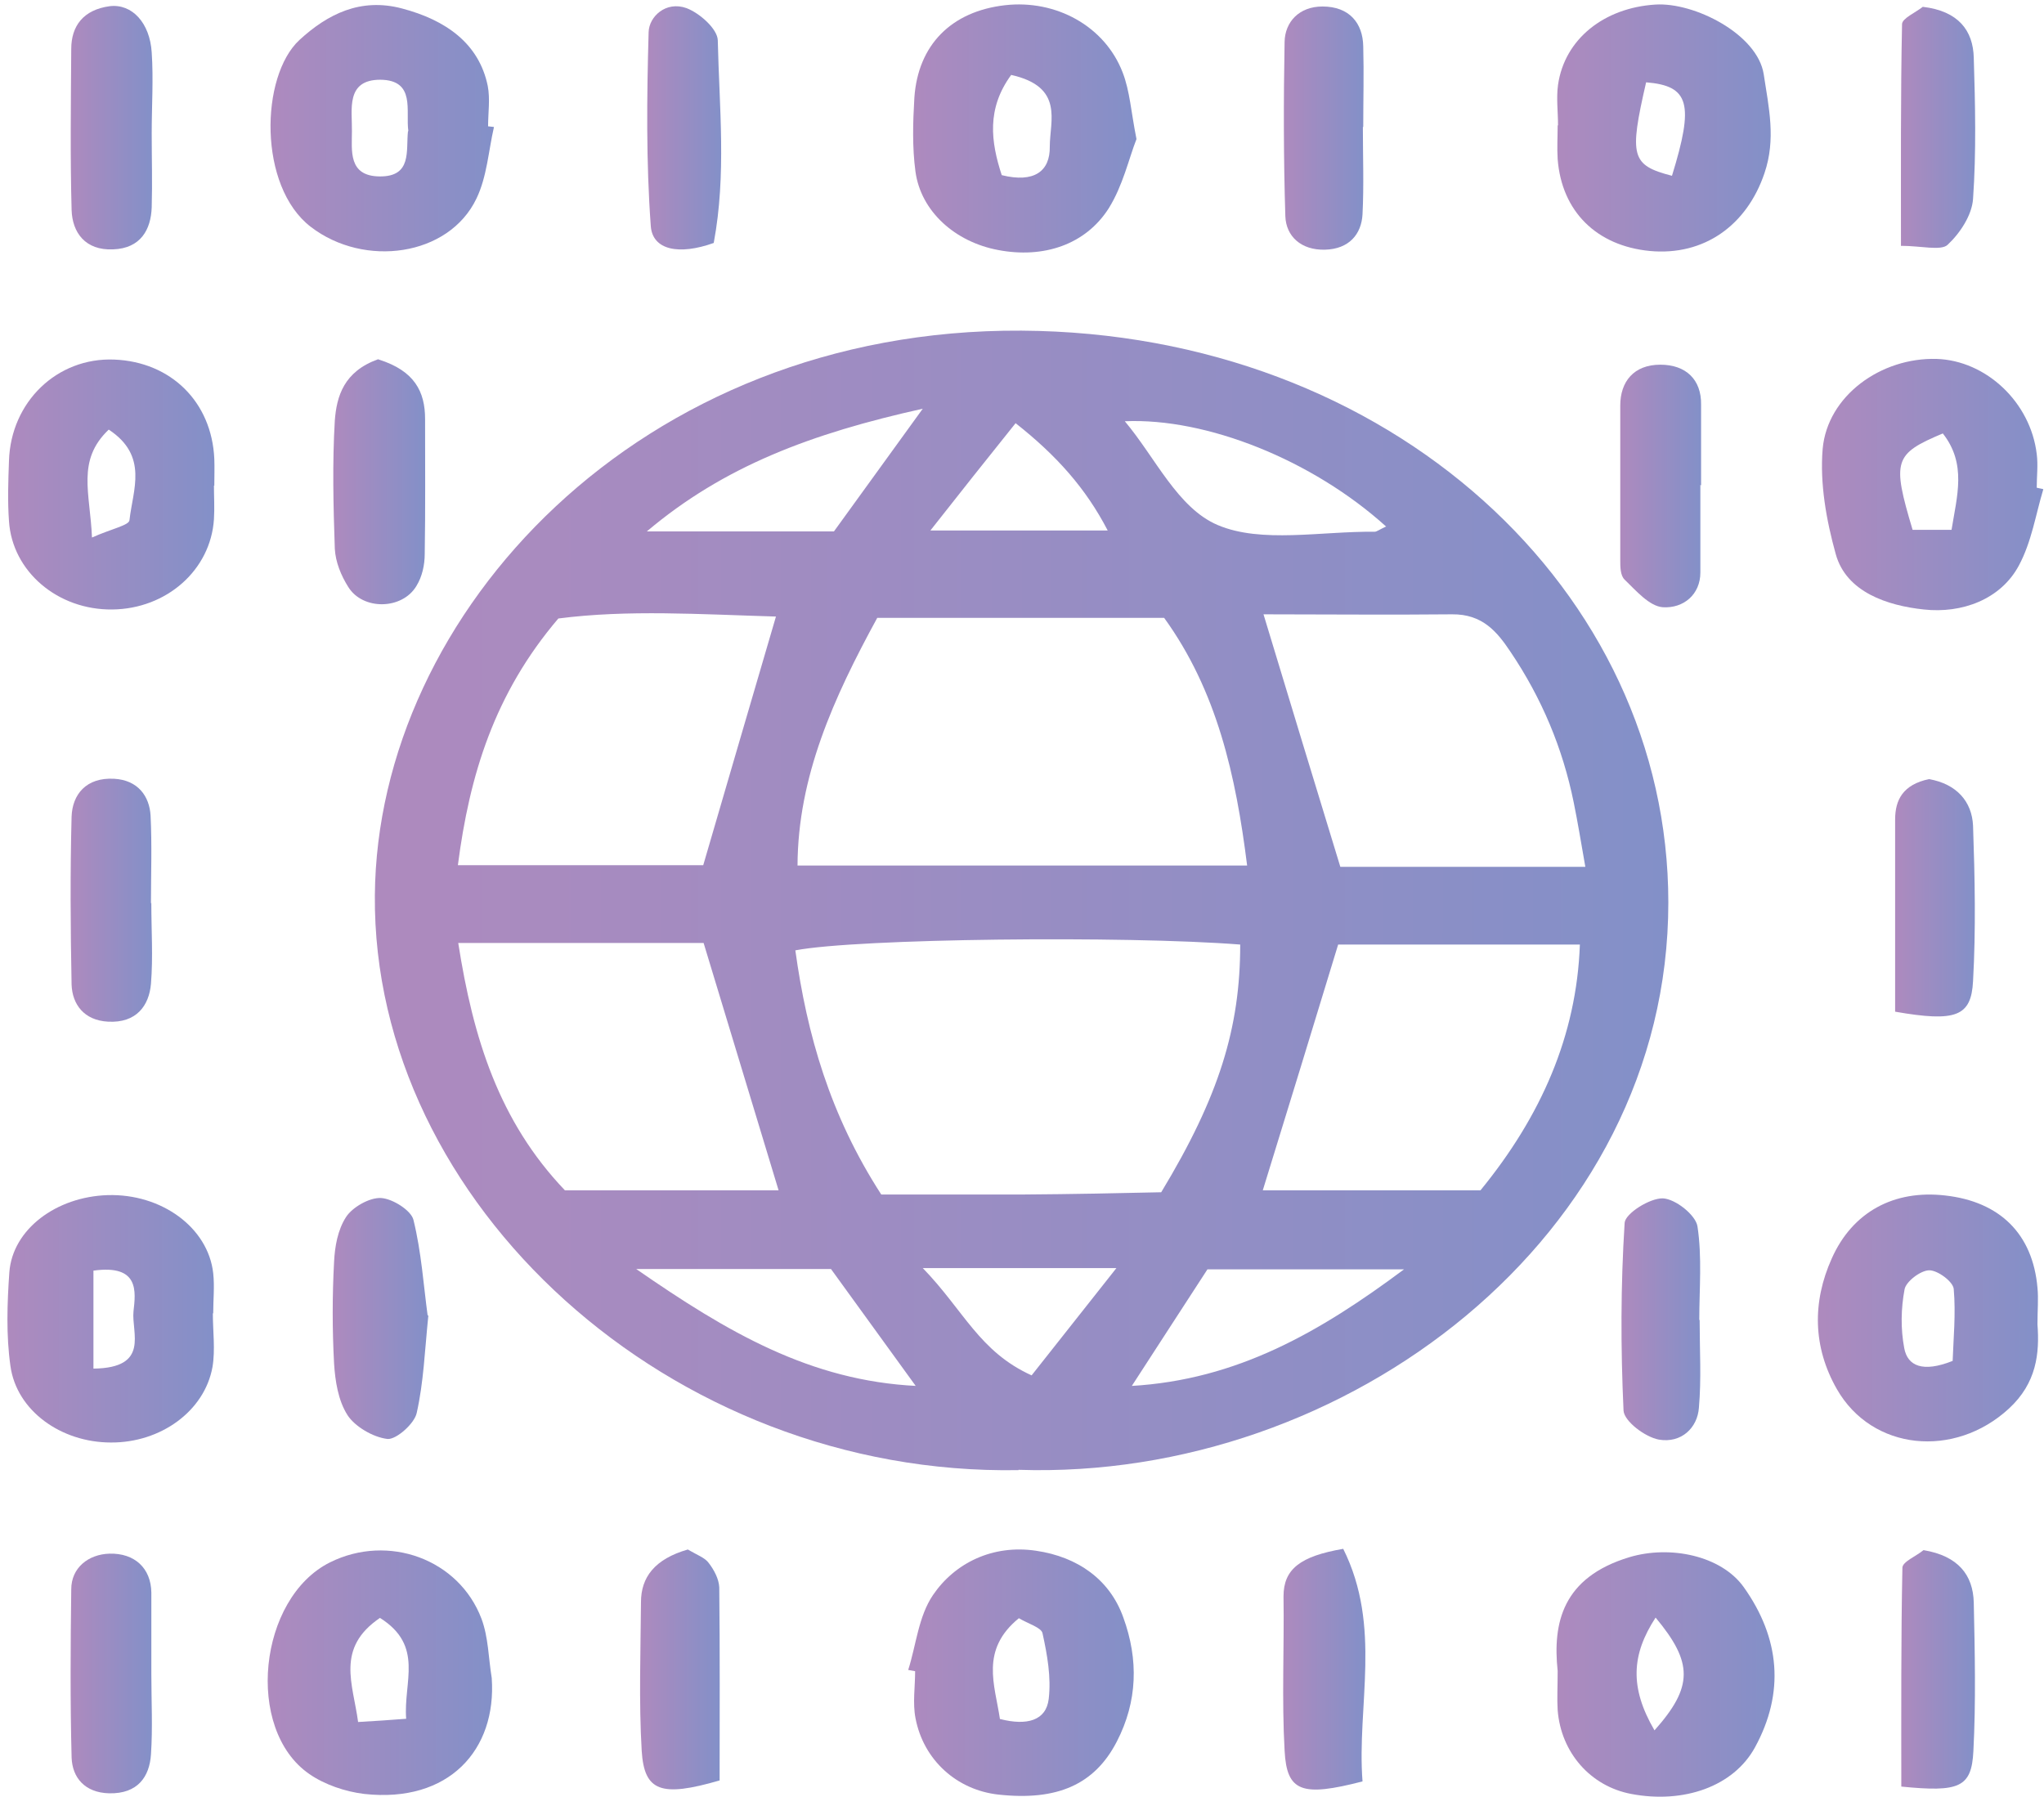 <svg width="91" height="80" viewBox="0 0 91 80" fill="none" xmlns="http://www.w3.org/2000/svg">
<path d="M45.344 65.454C29.817 65.726 16.576 53.54 16.689 39.866C16.786 27.308 28.472 14.621 45.474 14.721C61.909 14.821 74.275 26.307 74.275 40.181C74.275 55.056 59.931 65.926 45.344 65.44V65.454ZM40.822 61.707L41.082 61.879L40.79 61.736C39.477 59.919 38.148 58.088 36.997 56.501H28.326C32.394 59.318 36.074 61.478 40.822 61.707ZM50.353 61.707C55.101 61.435 58.781 59.29 62.508 56.515H53.756C52.589 58.303 51.487 60.019 50.369 61.736L50.191 61.964L50.353 61.707ZM55.523 38.536C55.02 34.517 54.178 30.755 51.828 27.508H39.056C37.111 31.07 35.523 34.574 35.506 38.536H55.523ZM39.234 53.182C41.519 53.182 43.562 53.182 45.604 53.182C47.711 53.168 49.834 53.125 51.698 53.082C54.275 48.82 55.215 45.759 55.215 42.054C50.093 41.654 38.164 41.783 35.409 42.312C35.928 46.059 36.949 49.649 39.234 53.182ZM70.58 38.593C70.385 37.477 70.239 36.591 70.061 35.718C69.575 33.33 68.651 31.098 67.241 29.01C66.657 28.138 66.009 27.337 64.648 27.351C61.844 27.38 59.024 27.351 56.252 27.351C57.435 31.256 58.537 34.889 59.672 38.593H70.58ZM34.566 27.451C31.163 27.351 27.954 27.136 24.858 27.537C22.005 30.884 20.903 34.517 20.385 38.522H31.308C32.394 34.817 33.416 31.284 34.55 27.437L34.566 27.451ZM65.912 52.996C68.602 49.707 70.191 46.117 70.337 42.054H59.575C58.44 45.788 57.354 49.32 56.22 52.996H65.912ZM20.401 41.983C21.065 46.231 22.216 49.921 25.15 52.996H34.663C33.529 49.249 32.427 45.616 31.325 41.983H20.401ZM61.714 23.446C58.424 20.471 53.708 18.597 50.077 18.755C51.438 20.371 52.427 22.617 54.21 23.375C56.155 24.204 58.829 23.646 61.196 23.675C61.293 23.675 61.39 23.589 61.698 23.446H61.714ZM37.127 23.661L41.082 18.197C36.122 19.298 32.232 20.757 28.796 23.661H37.127ZM41.082 56.458C42.913 58.346 43.594 60.176 45.928 61.235C47.16 59.676 48.327 58.203 49.704 56.458H41.066H41.082ZM49.315 23.618C48.343 21.744 47.046 20.285 45.215 18.841C43.918 20.457 42.784 21.887 41.422 23.618H49.331H49.315Z" fill="url(#paint0_linear_2406_5)"/>
<path d="M69.348 74.393C69.121 72.262 69.559 70.231 72.541 69.33C74.356 68.787 76.625 69.259 77.63 70.66C79.251 72.935 79.462 75.366 78.132 77.798C77.176 79.543 74.956 80.315 72.622 79.871C70.807 79.528 69.494 78.026 69.348 76.138C69.316 75.638 69.348 75.137 69.348 74.393ZM73.659 77.04C75.393 75.094 75.377 74.022 73.708 72.019C72.638 73.664 72.541 75.123 73.659 77.04Z" fill="url(#paint1_linear_2406_5)"/>
<path d="M50.595 6.196C50.254 7.069 49.995 8.256 49.363 9.272C48.326 10.902 46.446 11.517 44.436 11.131C42.523 10.773 41 9.415 40.757 7.641C40.611 6.554 40.643 5.453 40.708 4.351C40.87 1.991 42.361 0.504 44.744 0.232C47.013 -0.025 49.185 1.162 49.979 3.221C50.303 4.051 50.352 4.966 50.595 6.182V6.196ZM44.598 7.798C46.041 8.156 46.754 7.627 46.737 6.525C46.737 5.381 47.386 3.865 45.019 3.336C43.917 4.838 44.112 6.311 44.598 7.798Z" fill="url(#paint2_linear_2406_5)"/>
<path d="M90.968 21.787C90.628 22.917 90.45 24.118 89.882 25.177C89.072 26.693 87.338 27.322 85.652 27.136C84.031 26.965 82.2 26.364 81.73 24.676C81.308 23.16 81.017 21.529 81.146 19.985C81.357 17.625 83.74 15.908 86.219 15.98C88.424 16.051 90.401 17.911 90.676 20.213C90.741 20.7 90.676 21.215 90.676 21.715L90.952 21.773L90.968 21.787ZM86.884 23.589C87.127 22.073 87.565 20.657 86.495 19.298C84.323 20.213 84.226 20.5 85.15 23.589H86.868H86.884Z" fill="url(#paint3_linear_2406_5)"/>
<path d="M69.364 5.582C69.364 4.981 69.283 4.366 69.364 3.779C69.656 1.734 71.422 0.347 73.692 0.204C75.426 0.089 78.246 1.52 78.522 3.307C78.748 4.795 79.073 6.197 78.554 7.713C77.776 10.016 75.88 11.403 73.448 11.174C71.082 10.945 69.526 9.415 69.348 7.083C69.316 6.583 69.348 6.082 69.348 5.582H69.364ZM74.437 7.827C75.426 4.623 75.215 3.822 73.286 3.665C72.525 6.969 72.622 7.355 74.437 7.827Z" fill="url(#paint4_linear_2406_5)"/>
<path d="M90.709 58.96C90.806 60.248 90.677 61.578 89.429 62.722C87.014 64.939 83.351 64.596 81.779 61.849C80.709 59.976 80.677 57.973 81.552 56.028C82.476 53.954 84.323 52.967 86.592 53.225C89.04 53.496 90.498 54.941 90.709 57.33C90.758 57.83 90.709 58.331 90.709 58.975V58.96ZM86.933 60.591C86.965 59.633 87.079 58.502 86.981 57.387C86.949 57.058 86.268 56.557 85.895 56.557C85.507 56.557 84.858 57.058 84.793 57.401C84.631 58.259 84.615 59.16 84.777 60.019C84.923 60.82 85.604 61.12 86.933 60.591Z" fill="url(#paint5_linear_2406_5)"/>
<path d="M40.434 74.35C40.79 73.234 40.887 71.976 41.536 71.017C42.508 69.587 44.194 68.757 46.123 69.043C47.986 69.315 49.413 70.331 50.012 72.019C50.693 73.892 50.645 75.752 49.721 77.54C48.732 79.456 47.063 80.186 44.453 79.9C42.605 79.699 41.114 78.369 40.758 76.495C40.628 75.823 40.742 75.108 40.742 74.407L40.434 74.35ZM44.534 76.538C45.717 76.839 46.576 76.61 46.69 75.637C46.803 74.679 46.625 73.678 46.414 72.719C46.366 72.462 45.766 72.29 45.361 72.047C43.627 73.463 44.291 75.008 44.518 76.538H44.534Z" fill="url(#paint6_linear_2406_5)"/>
<path d="M21.892 74.708C22.119 77.912 19.979 80.286 16.219 79.871C15.376 79.771 14.452 79.457 13.772 78.985C10.887 76.996 11.502 71.146 14.695 69.559C17.289 68.272 20.433 69.416 21.438 72.076C21.746 72.906 21.746 73.821 21.892 74.708ZM16.916 72.033C14.938 73.378 15.716 74.965 15.943 76.668C16.721 76.625 17.321 76.582 18.083 76.524C17.953 74.879 18.893 73.278 16.916 72.033Z" fill="url(#paint7_linear_2406_5)"/>
<path d="M21.989 5.667C21.746 6.726 21.681 7.87 21.211 8.842C19.979 11.417 16.219 11.932 13.837 10.101C11.486 8.299 11.584 3.393 13.334 1.777C14.582 0.632 16.041 -0.111 17.889 0.375C19.85 0.89 21.325 1.934 21.714 3.822C21.827 4.408 21.73 5.023 21.73 5.624L21.989 5.653V5.667ZM18.18 5.839C18.051 4.952 18.521 3.565 16.932 3.55C15.376 3.55 15.684 4.895 15.668 5.839C15.668 6.697 15.49 7.841 16.9 7.855C18.359 7.87 18.067 6.697 18.164 5.839H18.18Z" fill="url(#paint8_linear_2406_5)"/>
<path d="M9.525 21.615C9.525 22.116 9.557 22.616 9.525 23.117C9.379 25.377 7.418 27.108 5.003 27.136C2.572 27.165 0.546 25.448 0.4 23.203C0.335 22.302 0.367 21.415 0.4 20.514C0.481 17.896 2.539 15.908 5.084 16.009C7.612 16.109 9.427 17.896 9.541 20.428C9.557 20.829 9.541 21.229 9.541 21.63L9.525 21.615ZM4.095 23.932C4.954 23.546 5.748 23.389 5.764 23.16C5.91 21.816 6.623 20.299 4.841 19.127C3.398 20.5 4.014 21.944 4.095 23.932Z" fill="url(#paint9_linear_2406_5)"/>
<path d="M9.476 58.474C9.476 59.275 9.59 60.09 9.46 60.863C9.104 62.836 7.142 64.238 4.938 64.224C2.718 64.224 0.74 62.808 0.465 60.82C0.27 59.447 0.319 58.031 0.416 56.643C0.562 54.727 2.507 53.282 4.792 53.21C7.191 53.139 9.266 54.655 9.492 56.686C9.557 57.273 9.492 57.888 9.492 58.474H9.46H9.476ZM4.16 60.934C6.689 60.906 5.846 59.332 5.943 58.388C6.04 57.516 6.218 56.286 4.16 56.572V60.934Z" fill="url(#paint10_linear_2406_5)"/>
<path d="M16.867 16.009C18.455 16.509 18.925 17.439 18.925 18.654C18.925 20.657 18.942 22.659 18.909 24.662C18.909 25.148 18.796 25.677 18.537 26.092C17.904 27.151 16.154 27.179 15.506 26.135C15.181 25.62 14.938 25.019 14.906 24.433C14.841 22.531 14.793 20.628 14.906 18.726C14.987 17.639 15.311 16.538 16.835 15.994L16.867 16.009Z" fill="url(#paint11_linear_2406_5)"/>
<path d="M19.071 58.56C18.909 60.148 18.86 61.549 18.552 62.908C18.455 63.38 17.645 64.095 17.256 64.067C16.608 63.995 15.797 63.509 15.473 63.008C15.052 62.35 14.922 61.478 14.873 60.705C14.792 59.203 14.792 57.687 14.873 56.185C14.906 55.499 15.035 54.755 15.408 54.183C15.684 53.754 16.445 53.311 16.964 53.339C17.483 53.368 18.309 53.897 18.407 54.312C18.763 55.757 18.86 57.258 19.039 58.574L19.071 58.56Z" fill="url(#paint12_linear_2406_5)"/>
<path d="M59.801 68.958C61.535 72.434 60.401 75.952 60.66 79.313C57.954 80.014 57.289 79.771 57.192 77.955C57.062 75.666 57.176 73.378 57.143 71.075C57.143 69.859 57.889 69.287 59.801 68.958Z" fill="url(#paint13_linear_2406_5)"/>
<path d="M75.701 21.587C75.701 22.888 75.701 24.19 75.701 25.491C75.701 26.464 74.955 27.093 74.031 27.036C73.431 26.993 72.832 26.292 72.329 25.806C72.135 25.62 72.135 25.234 72.135 24.948C72.135 22.645 72.135 20.342 72.135 18.054C72.135 16.995 72.734 16.237 73.918 16.237C75.068 16.237 75.749 16.91 75.733 18.011C75.733 19.212 75.733 20.414 75.733 21.615L75.701 21.587Z" fill="url(#paint14_linear_2406_5)"/>
<path d="M75.669 58.789C75.669 60.09 75.75 61.392 75.636 62.679C75.572 63.566 74.858 64.267 73.853 64.095C73.238 63.981 72.314 63.28 72.281 62.808C72.152 60.019 72.152 57.23 72.33 54.441C72.362 54.026 73.448 53.339 74.032 53.354C74.599 53.382 75.49 54.097 75.572 54.598C75.782 55.971 75.653 57.387 75.653 58.775H75.685L75.669 58.789Z" fill="url(#paint15_linear_2406_5)"/>
<path d="M6.737 40.209C6.737 41.41 6.818 42.612 6.721 43.799C6.64 44.772 6.072 45.558 4.808 45.487C3.738 45.429 3.22 44.714 3.187 43.842C3.139 41.353 3.122 38.85 3.187 36.361C3.22 35.374 3.836 34.602 5.084 34.673C6.137 34.731 6.656 35.446 6.704 36.318C6.769 37.62 6.721 38.907 6.721 40.209H6.737Z" fill="url(#paint16_linear_2406_5)"/>
<path d="M60.676 5.667C60.676 6.969 60.725 8.256 60.66 9.543C60.611 10.43 60.06 11.088 58.99 11.117C57.921 11.145 57.256 10.516 57.224 9.629C57.143 7.04 57.143 4.451 57.191 1.862C57.208 0.976 57.84 0.289 58.877 0.289C60.076 0.289 60.676 1.033 60.692 2.063C60.725 3.264 60.692 4.451 60.692 5.653H60.676V5.667Z" fill="url(#paint17_linear_2406_5)"/>
<path d="M6.754 5.939C6.754 7.04 6.786 8.127 6.754 9.229C6.721 10.215 6.268 11.059 5.036 11.102C3.788 11.159 3.221 10.344 3.188 9.357C3.123 6.969 3.156 4.58 3.172 2.177C3.172 1.162 3.707 0.432 4.89 0.275C5.879 0.16 6.673 1.019 6.754 2.334C6.835 3.522 6.754 4.723 6.754 5.925V5.939Z" fill="url(#paint18_linear_2406_5)"/>
<path d="M30.644 69.001C31.033 69.229 31.39 69.358 31.552 69.587C31.795 69.902 32.005 70.302 32.022 70.674C32.054 73.563 32.038 76.467 32.038 79.27C29.428 80.028 28.683 79.757 28.569 77.954C28.44 75.752 28.521 73.535 28.537 71.332C28.537 70.231 29.137 69.415 30.628 68.986L30.644 69.001Z" fill="url(#paint19_linear_2406_5)"/>
<path d="M84.372 45.043C84.372 42.096 84.372 39.293 84.372 36.49C84.372 35.603 84.729 34.931 85.879 34.688C87.111 34.902 87.792 35.689 87.841 36.761C87.921 39.064 87.97 41.381 87.841 43.684C87.76 45.257 87.079 45.515 84.372 45.043Z" fill="url(#paint20_linear_2406_5)"/>
<path d="M31.778 10.816C30.222 11.374 29.055 11.131 28.974 10.073C28.763 7.198 28.796 4.323 28.877 1.434C28.893 0.747 29.638 0.032 30.562 0.361C31.162 0.59 31.94 1.291 31.956 1.791C32.021 4.766 32.345 7.77 31.778 10.802V10.816Z" fill="url(#paint21_linear_2406_5)"/>
<path d="M84.647 79.543C84.647 76.167 84.631 72.978 84.696 69.802C84.696 69.531 85.312 69.287 85.636 69.016C87.176 69.273 87.84 70.117 87.873 71.347C87.921 73.55 87.97 75.767 87.856 77.969C87.775 79.586 87.224 79.8 84.647 79.543Z" fill="url(#paint22_linear_2406_5)"/>
<path d="M84.632 10.96C84.632 7.412 84.615 4.251 84.68 1.076C84.68 0.819 85.28 0.561 85.604 0.304C87.192 0.49 87.841 1.362 87.873 2.564C87.938 4.652 87.987 6.769 87.841 8.857C87.792 9.572 87.274 10.373 86.706 10.902C86.415 11.174 85.507 10.945 84.648 10.945L84.632 10.96Z" fill="url(#paint23_linear_2406_5)"/>
<path d="M6.738 74.522C6.738 75.724 6.802 76.925 6.721 78.112C6.657 79.099 6.138 79.871 4.858 79.843C3.772 79.814 3.221 79.142 3.188 78.255C3.123 75.752 3.14 73.263 3.172 70.76C3.172 69.802 3.934 69.201 4.874 69.173C5.992 69.144 6.721 69.816 6.738 70.903C6.738 72.105 6.738 73.306 6.738 74.493V74.522Z" fill="url(#paint24_linear_2406_5)"/>
<defs>
<linearGradient id="paint0_linear_2406_5" x1="16.689" y1="40.109" x2="74.275" y2="40.109" gradientUnits="userSpaceOnUse">
<stop stop-color="#AE8ABE"/>
<stop offset="1" stop-color="#8390C8"/>
</linearGradient>
<linearGradient id="paint1_linear_2406_5" x1="69.299" y1="74.551" x2="79.008" y2="74.551" gradientUnits="userSpaceOnUse">
<stop stop-color="#AE8ABE"/>
<stop offset="1" stop-color="#8390C8"/>
</linearGradient>
<linearGradient id="paint2_linear_2406_5" x1="40.643" y1="5.724" x2="50.595" y2="5.724" gradientUnits="userSpaceOnUse">
<stop stop-color="#AE8ABE"/>
<stop offset="1" stop-color="#8390C8"/>
</linearGradient>
<linearGradient id="paint3_linear_2406_5" x1="81.114" y1="21.572" x2="90.968" y2="21.572" gradientUnits="userSpaceOnUse">
<stop stop-color="#AE8ABE"/>
<stop offset="1" stop-color="#8390C8"/>
</linearGradient>
<linearGradient id="paint4_linear_2406_5" x1="69.332" y1="5.71" x2="78.829" y2="5.71" gradientUnits="userSpaceOnUse">
<stop stop-color="#AE8ABE"/>
<stop offset="1" stop-color="#8390C8"/>
</linearGradient>
<linearGradient id="paint5_linear_2406_5" x1="80.92" y1="58.674" x2="90.725" y2="58.674" gradientUnits="userSpaceOnUse">
<stop stop-color="#AE8ABE"/>
<stop offset="1" stop-color="#8390C8"/>
</linearGradient>
<linearGradient id="paint6_linear_2406_5" x1="40.434" y1="74.479" x2="50.482" y2="74.479" gradientUnits="userSpaceOnUse">
<stop stop-color="#AE8ABE"/>
<stop offset="1" stop-color="#8390C8"/>
</linearGradient>
<linearGradient id="paint7_linear_2406_5" x1="11.924" y1="74.479" x2="21.908" y2="74.479" gradientUnits="userSpaceOnUse">
<stop stop-color="#AE8ABE"/>
<stop offset="1" stop-color="#8390C8"/>
</linearGradient>
<linearGradient id="paint8_linear_2406_5" x1="12.038" y1="5.71" x2="21.989" y2="5.71" gradientUnits="userSpaceOnUse">
<stop stop-color="#AE8ABE"/>
<stop offset="1" stop-color="#8390C8"/>
</linearGradient>
<linearGradient id="paint9_linear_2406_5" x1="0.351" y1="21.558" x2="9.525" y2="21.558" gradientUnits="userSpaceOnUse">
<stop stop-color="#AE8ABE"/>
<stop offset="1" stop-color="#8390C8"/>
</linearGradient>
<linearGradient id="paint10_linear_2406_5" x1="0.319" y1="58.703" x2="9.525" y2="58.703" gradientUnits="userSpaceOnUse">
<stop stop-color="#AE8ABE"/>
<stop offset="1" stop-color="#8390C8"/>
</linearGradient>
<linearGradient id="paint11_linear_2406_5" x1="14.841" y1="21.458" x2="18.925" y2="21.458" gradientUnits="userSpaceOnUse">
<stop stop-color="#AE8ABE"/>
<stop offset="1" stop-color="#8390C8"/>
</linearGradient>
<linearGradient id="paint12_linear_2406_5" x1="14.825" y1="58.689" x2="19.071" y2="58.689" gradientUnits="userSpaceOnUse">
<stop stop-color="#AE8ABE"/>
<stop offset="1" stop-color="#8390C8"/>
</linearGradient>
<linearGradient id="paint13_linear_2406_5" x1="57.111" y1="74.322" x2="60.79" y2="74.322" gradientUnits="userSpaceOnUse">
<stop stop-color="#AE8ABE"/>
<stop offset="1" stop-color="#8390C8"/>
</linearGradient>
<linearGradient id="paint14_linear_2406_5" x1="72.119" y1="21.615" x2="75.717" y2="21.615" gradientUnits="userSpaceOnUse">
<stop stop-color="#AE8ABE"/>
<stop offset="1" stop-color="#8390C8"/>
</linearGradient>
<linearGradient id="paint15_linear_2406_5" x1="72.2" y1="58.732" x2="75.701" y2="58.732" gradientUnits="userSpaceOnUse">
<stop stop-color="#AE8ABE"/>
<stop offset="1" stop-color="#8390C8"/>
</linearGradient>
<linearGradient id="paint16_linear_2406_5" x1="3.139" y1="40.08" x2="6.769" y2="40.08" gradientUnits="userSpaceOnUse">
<stop stop-color="#AE8ABE"/>
<stop offset="1" stop-color="#8390C8"/>
</linearGradient>
<linearGradient id="paint17_linear_2406_5" x1="57.159" y1="5.71" x2="60.708" y2="5.71" gradientUnits="userSpaceOnUse">
<stop stop-color="#AE8ABE"/>
<stop offset="1" stop-color="#8390C8"/>
</linearGradient>
<linearGradient id="paint18_linear_2406_5" x1="3.14" y1="5.696" x2="6.77" y2="5.696" gradientUnits="userSpaceOnUse">
<stop stop-color="#AE8ABE"/>
<stop offset="1" stop-color="#8390C8"/>
</linearGradient>
<linearGradient id="paint19_linear_2406_5" x1="28.505" y1="74.336" x2="32.038" y2="74.336" gradientUnits="userSpaceOnUse">
<stop stop-color="#AE8ABE"/>
<stop offset="1" stop-color="#8390C8"/>
</linearGradient>
<linearGradient id="paint20_linear_2406_5" x1="84.372" y1="39.965" x2="87.921" y2="39.965" gradientUnits="userSpaceOnUse">
<stop stop-color="#AE8ABE"/>
<stop offset="1" stop-color="#8390C8"/>
</linearGradient>
<linearGradient id="paint21_linear_2406_5" x1="28.828" y1="5.696" x2="32.102" y2="5.696" gradientUnits="userSpaceOnUse">
<stop stop-color="#AE8ABE"/>
<stop offset="1" stop-color="#8390C8"/>
</linearGradient>
<linearGradient id="paint22_linear_2406_5" x1="84.647" y1="74.336" x2="87.921" y2="74.336" gradientUnits="userSpaceOnUse">
<stop stop-color="#AE8ABE"/>
<stop offset="1" stop-color="#8390C8"/>
</linearGradient>
<linearGradient id="paint23_linear_2406_5" x1="84.632" y1="5.682" x2="87.922" y2="5.682" gradientUnits="userSpaceOnUse">
<stop stop-color="#AE8ABE"/>
<stop offset="1" stop-color="#8390C8"/>
</linearGradient>
<linearGradient id="paint24_linear_2406_5" x1="3.156" y1="74.522" x2="6.77" y2="74.522" gradientUnits="userSpaceOnUse">
<stop stop-color="#AE8ABE"/>
<stop offset="1" stop-color="#8390C8"/>
</linearGradient>
</defs>
</svg>
